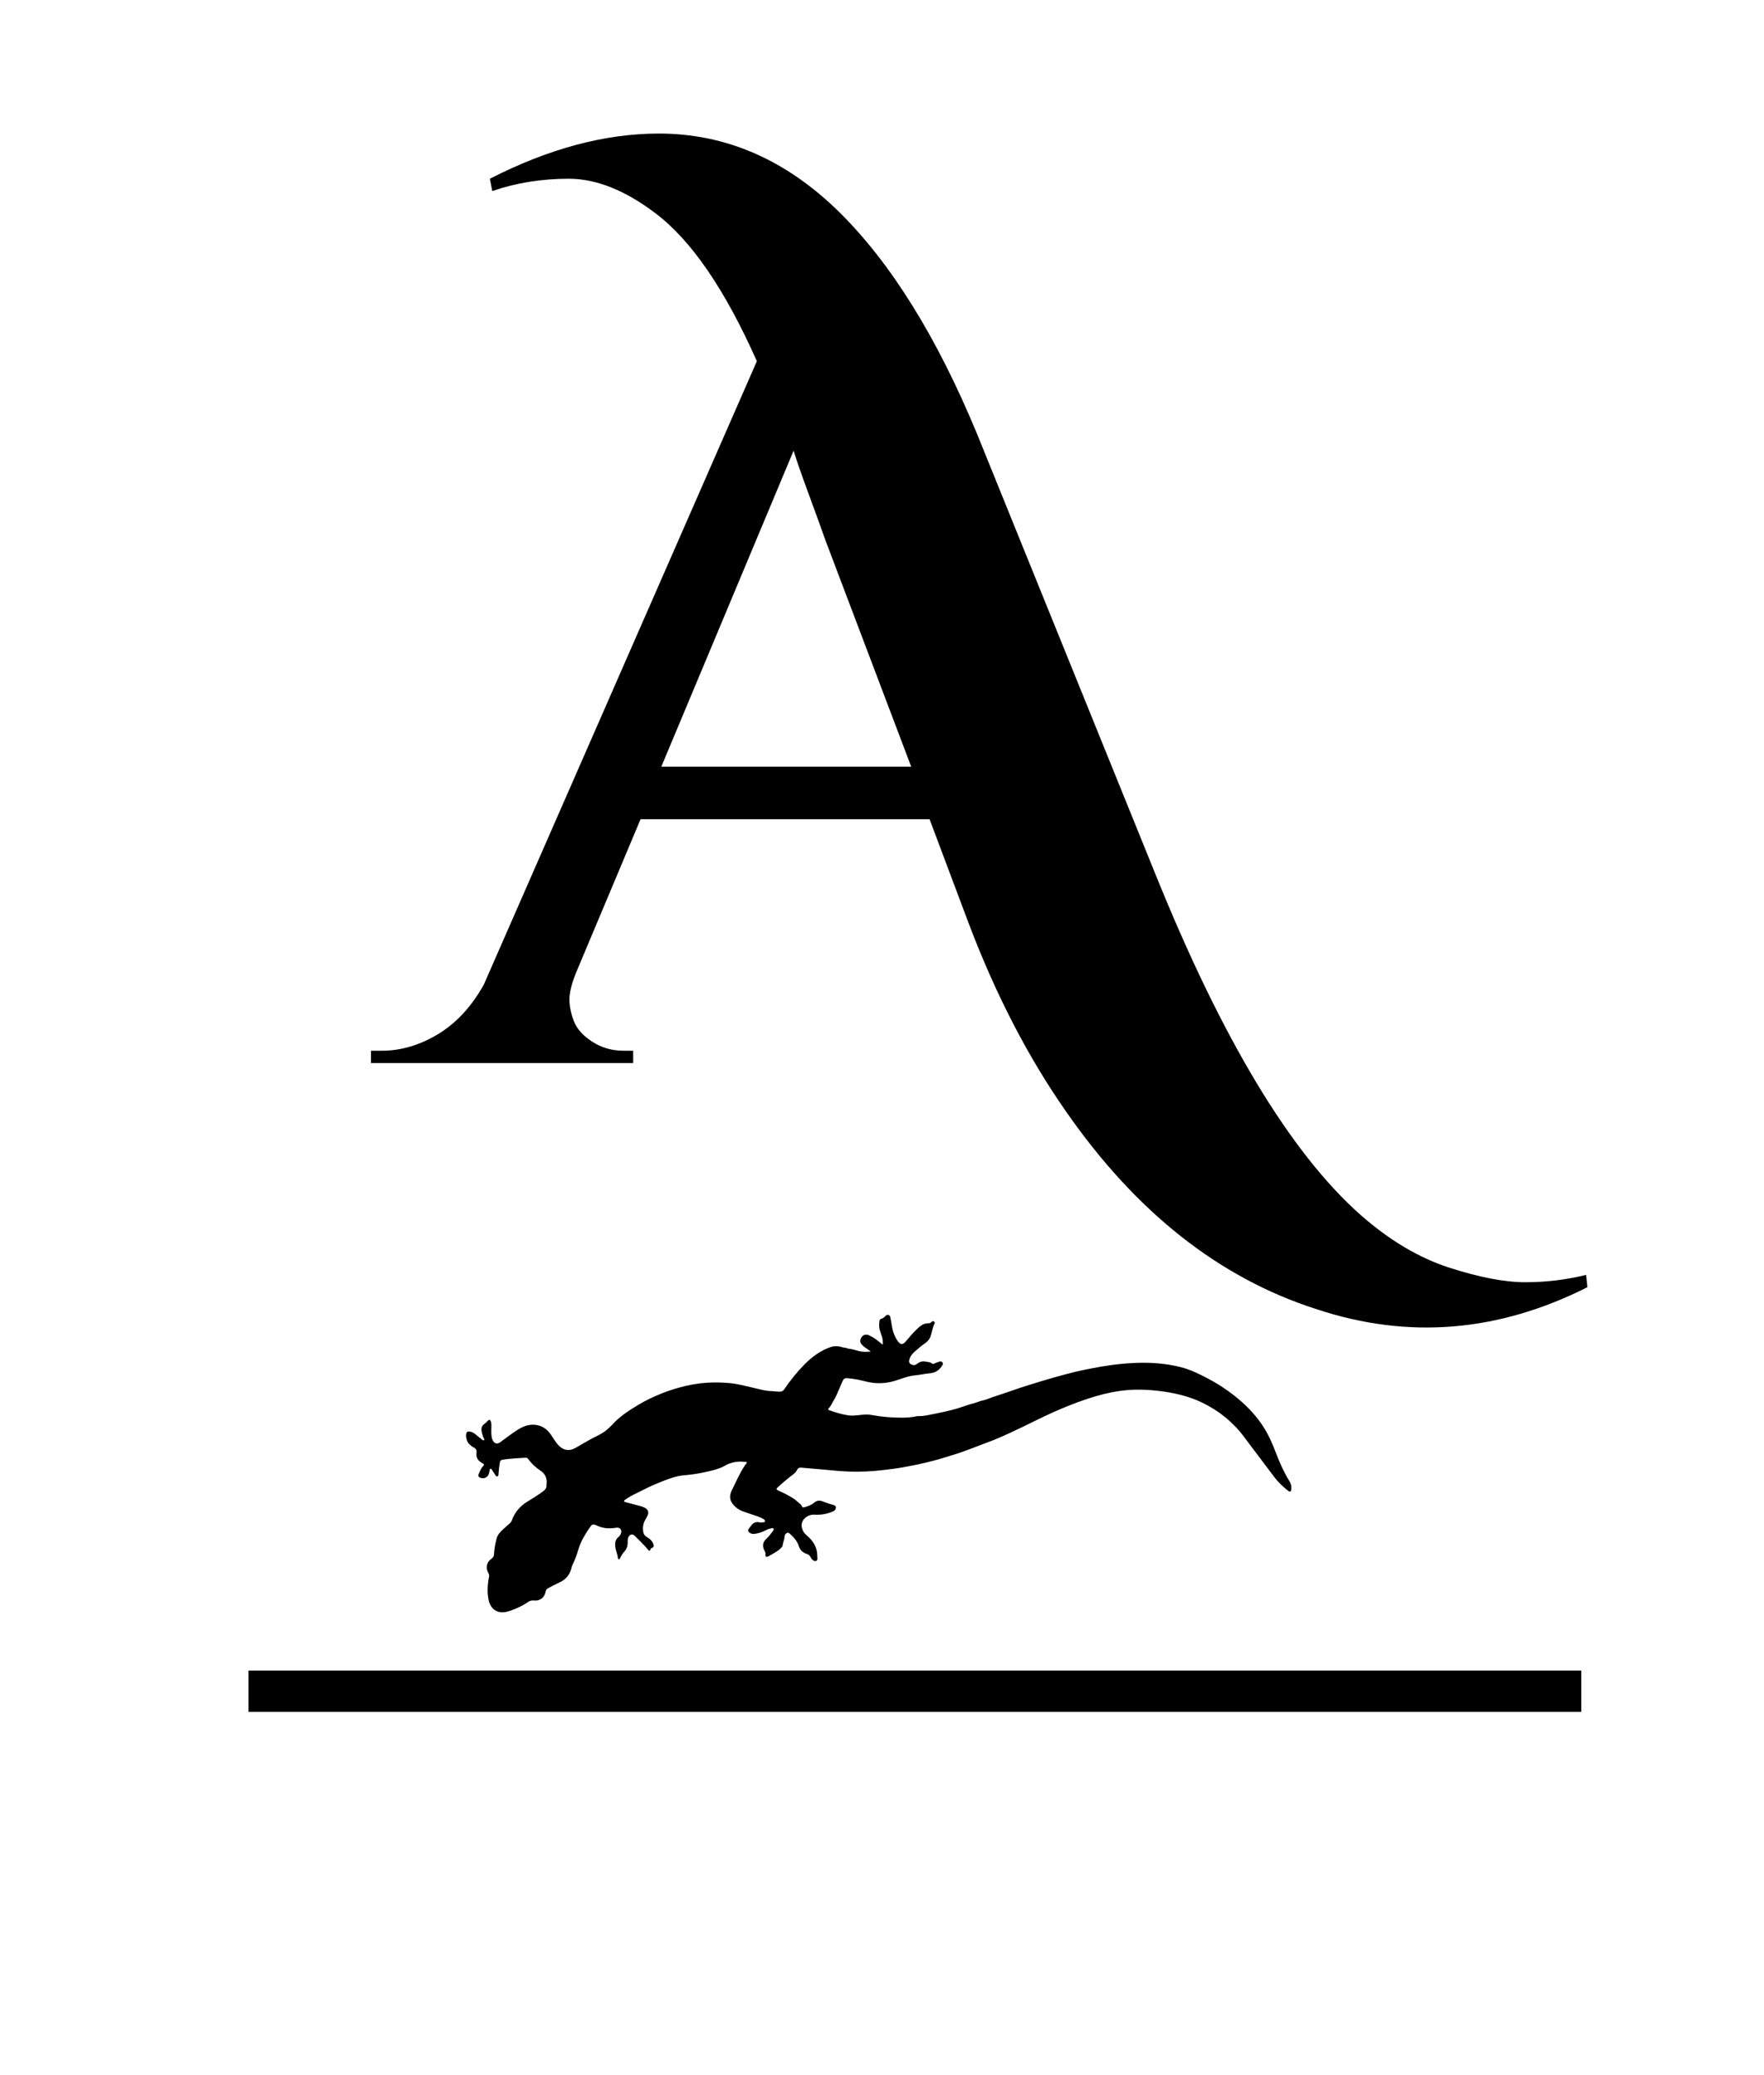 <svg xmlns="http://www.w3.org/2000/svg" xmlns:xlink="http://www.w3.org/1999/xlink" width="170" zoomAndPan="magnify" viewBox="0 0 127.5 150" height="200" preserveAspectRatio="xMidYMid meet" version="1.0"><defs><g/><clipPath id="aaa767e837"><path d="M 33.613 95.023 L 93.379 95.023 L 93.379 116.688 L 33.613 116.688 Z M 33.613 95.023 " clip-rule="nonzero"/></clipPath></defs><g clip-path="url(#aaa767e837)"><path fill="#000000" d="M 58.148 108.949 C 58.398 108.871 58.652 108.793 58.852 108.617 C 59.098 108.391 59.359 108.48 59.609 108.582 C 59.805 108.656 60.004 108.723 60.203 108.777 C 60.301 108.805 60.418 108.836 60.418 108.965 C 60.418 109.094 60.359 109.184 60.223 109.246 C 59.793 109.438 59.352 109.516 58.883 109.488 C 58.625 109.473 58.387 109.555 58.188 109.73 C 57.922 109.965 57.879 110.289 58.02 110.613 C 58.098 110.801 58.23 110.922 58.371 111.043 C 58.691 111.32 58.926 111.645 59.031 112.078 C 59.078 112.27 59.066 112.457 59.082 112.648 C 59.098 112.824 58.953 112.891 58.801 112.805 C 58.68 112.738 58.621 112.621 58.559 112.512 C 58.504 112.422 58.438 112.367 58.34 112.336 C 58.051 112.242 57.84 112.078 57.738 111.766 C 57.629 111.414 57.391 111.137 57.121 110.895 C 57.059 110.84 56.988 110.762 56.895 110.801 C 56.793 110.848 56.715 110.938 56.711 111.051 C 56.703 111.281 56.594 111.484 56.566 111.711 C 56.559 111.785 56.504 111.844 56.449 111.898 C 56.207 112.152 55.891 112.293 55.598 112.469 C 55.379 112.602 55.301 112.527 55.328 112.316 C 55.336 112.238 55.305 112.172 55.266 112.105 C 55.086 111.785 55.117 111.48 55.383 111.238 C 55.582 111.059 55.734 110.852 55.887 110.637 C 55.914 110.598 55.938 110.562 55.918 110.516 C 55.895 110.461 55.844 110.457 55.797 110.465 C 55.656 110.496 55.52 110.523 55.387 110.594 C 55.105 110.746 54.801 110.855 54.477 110.879 C 54.402 110.887 54.328 110.867 54.258 110.836 C 54.043 110.73 54.02 110.621 54.172 110.434 C 54.203 110.398 54.238 110.363 54.266 110.32 C 54.422 110.078 54.629 109.973 54.922 110.047 C 54.988 110.062 55.07 110.047 55.145 110.039 C 55.199 110.031 55.277 110.047 55.293 109.977 C 55.312 109.898 55.25 109.848 55.188 109.809 C 55.047 109.723 54.895 109.656 54.738 109.602 C 54.375 109.484 54.016 109.363 53.656 109.234 C 53.441 109.152 53.25 109.023 53.086 108.855 C 52.75 108.52 52.68 108.18 52.883 107.754 C 53.18 107.145 53.449 106.52 53.82 105.953 C 53.84 105.926 53.859 105.898 53.875 105.871 C 53.906 105.816 54 105.781 53.973 105.719 C 53.938 105.633 53.84 105.676 53.77 105.668 C 53.402 105.625 53.043 105.676 52.695 105.801 C 52.504 105.871 52.332 105.996 52.141 106.078 C 51.727 106.25 51.293 106.34 50.863 106.434 C 50.371 106.543 49.871 106.602 49.371 106.648 C 48.91 106.691 48.473 106.848 48.043 107.012 C 47.508 107.223 46.977 107.438 46.461 107.711 C 46.043 107.934 45.594 108.102 45.211 108.395 C 45.172 108.426 45.105 108.438 45.113 108.508 C 45.125 108.578 45.191 108.574 45.242 108.59 C 45.617 108.691 45.996 108.789 46.375 108.891 C 46.398 108.895 46.422 108.906 46.449 108.918 C 46.871 109.086 46.988 109.301 46.688 109.777 C 46.488 110.086 46.43 110.41 46.5 110.762 C 46.531 110.91 46.613 111.023 46.75 111.102 C 46.961 111.215 47.133 111.375 47.223 111.609 C 47.27 111.742 47.266 111.844 47.117 111.895 C 47.07 111.914 47.027 111.93 47.016 111.988 C 46.98 112.16 46.895 112.09 46.832 112.012 C 46.66 111.801 46.469 111.602 46.277 111.41 C 46.141 111.277 46.012 111.145 45.875 111.012 C 45.73 110.871 45.555 110.895 45.445 111.066 C 45.379 111.176 45.363 111.297 45.367 111.426 C 45.383 111.707 45.309 111.961 45.117 112.168 C 44.992 112.305 44.898 112.461 44.824 112.629 C 44.805 112.668 44.793 112.715 44.734 112.707 C 44.684 112.699 44.66 112.66 44.656 112.617 C 44.637 112.34 44.504 112.086 44.473 111.812 C 44.441 111.543 44.469 111.289 44.707 111.098 C 44.793 111.027 44.863 110.922 44.895 110.801 C 44.957 110.57 44.789 110.391 44.555 110.43 C 44.105 110.5 43.664 110.504 43.23 110.312 C 42.809 110.121 42.809 110.145 42.547 110.535 C 42.25 110.98 41.977 111.438 41.82 111.953 C 41.703 112.352 41.57 112.738 41.383 113.109 C 41.344 113.184 41.32 113.27 41.301 113.355 C 41.188 113.809 40.926 114.148 40.504 114.352 C 40.203 114.5 39.898 114.645 39.605 114.812 C 39.516 114.867 39.457 114.926 39.441 115.035 C 39.375 115.469 39.027 115.742 38.598 115.691 C 38.438 115.672 38.312 115.707 38.18 115.793 C 37.719 116.102 37.219 116.336 36.684 116.492 C 36.016 116.688 35.473 116.359 35.32 115.672 C 35.199 115.102 35.238 114.535 35.348 113.969 C 35.367 113.871 35.352 113.797 35.301 113.711 C 35.082 113.336 35.168 112.918 35.523 112.672 C 35.648 112.59 35.703 112.488 35.707 112.34 C 35.723 111.969 35.797 111.602 35.887 111.238 C 35.953 110.965 36.133 110.754 36.34 110.566 C 36.504 110.414 36.676 110.27 36.844 110.117 C 36.906 110.059 36.965 109.996 36.992 109.91 C 37.207 109.305 37.602 108.852 38.145 108.527 C 38.531 108.297 38.914 108.055 39.273 107.785 C 39.414 107.676 39.512 107.555 39.496 107.367 C 39.496 107.336 39.5 107.301 39.504 107.27 C 39.555 106.855 39.406 106.531 39.059 106.301 C 38.715 106.074 38.418 105.797 38.176 105.465 C 38.125 105.395 38.07 105.367 37.984 105.371 C 37.438 105.406 36.887 105.43 36.34 105.512 C 36.215 105.531 36.148 105.586 36.129 105.711 C 36.086 105.969 36.051 106.223 36.035 106.484 C 36.035 106.508 36.035 106.535 36.031 106.562 C 36.023 106.629 36.027 106.703 35.945 106.723 C 35.871 106.738 35.836 106.68 35.801 106.625 C 35.727 106.504 35.652 106.387 35.574 106.27 C 35.547 106.223 35.512 106.164 35.457 106.168 C 35.395 106.172 35.402 106.25 35.391 106.297 C 35.371 106.355 35.363 106.414 35.352 106.473 C 35.277 106.773 35.035 106.914 34.742 106.828 C 34.602 106.789 34.543 106.691 34.598 106.559 C 34.684 106.352 34.762 106.137 34.926 105.969 C 34.996 105.895 35.012 105.84 34.902 105.793 C 34.871 105.777 34.848 105.758 34.82 105.742 C 34.547 105.582 34.398 105.359 34.441 105.035 C 34.469 104.84 34.414 104.711 34.227 104.625 C 34.113 104.574 34.02 104.473 33.922 104.391 C 33.738 104.23 33.633 103.82 33.711 103.59 C 33.742 103.496 33.812 103.469 33.898 103.477 C 34.078 103.484 34.227 103.566 34.363 103.676 C 34.523 103.801 34.68 103.934 34.84 104.059 C 34.887 104.098 34.941 104.145 34.996 104.094 C 35.039 104.051 34.984 104.004 34.965 103.965 C 34.891 103.797 34.84 103.621 34.809 103.438 C 34.773 103.23 34.828 103.059 35.008 102.93 C 35.105 102.859 35.191 102.766 35.281 102.68 C 35.363 102.602 35.422 102.621 35.465 102.723 C 35.512 102.84 35.52 102.961 35.516 103.086 C 35.508 103.344 35.5 103.602 35.535 103.859 C 35.547 103.941 35.57 104.02 35.605 104.094 C 35.723 104.355 35.934 104.418 36.164 104.246 C 36.566 103.949 36.961 103.645 37.379 103.375 C 37.793 103.105 38.238 102.93 38.742 103 C 39.207 103.066 39.562 103.324 39.824 103.711 C 39.988 103.953 40.133 104.203 40.324 104.426 C 40.684 104.832 41.117 104.93 41.594 104.664 C 42.047 104.41 42.488 104.133 42.953 103.898 C 43.285 103.734 43.617 103.574 43.895 103.324 C 44.016 103.215 44.137 103.109 44.246 102.992 C 44.766 102.402 45.418 101.988 46.074 101.586 C 46.641 101.238 47.246 100.957 47.859 100.711 C 48.25 100.555 48.656 100.422 49.059 100.309 C 49.75 100.113 50.449 99.988 51.168 99.945 C 51.73 99.914 52.293 99.934 52.848 99.988 C 53.324 100.039 53.785 100.168 54.254 100.27 C 54.762 100.379 55.258 100.547 55.789 100.559 C 56.004 100.562 56.219 100.617 56.438 100.59 C 56.551 100.574 56.621 100.516 56.68 100.43 C 57.105 99.801 57.582 99.207 58.109 98.668 C 58.656 98.105 59.277 97.637 60.02 97.379 C 60.289 97.285 60.594 97.289 60.871 97.383 C 61.008 97.43 61.16 97.402 61.285 97.488 C 61.277 97.484 61.27 97.48 61.262 97.477 C 61.27 97.48 61.277 97.484 61.285 97.488 C 61.559 97.496 61.812 97.598 62.078 97.66 C 62.344 97.723 62.621 97.734 62.941 97.691 C 62.762 97.566 62.621 97.473 62.484 97.371 C 62.418 97.32 62.355 97.258 62.297 97.199 C 62.133 97.027 62.137 96.84 62.305 96.617 C 62.414 96.473 62.617 96.434 62.801 96.516 C 63.137 96.668 63.426 96.887 63.703 97.125 C 63.73 97.148 63.754 97.195 63.793 97.172 C 63.836 97.148 63.809 97.105 63.809 97.07 C 63.828 96.734 63.672 96.441 63.586 96.133 C 63.523 95.91 63.547 95.684 63.57 95.461 C 63.578 95.395 63.617 95.352 63.68 95.336 C 63.805 95.301 63.91 95.227 63.996 95.129 C 64.059 95.059 64.141 95.023 64.23 95.051 C 64.312 95.082 64.336 95.156 64.355 95.242 C 64.445 95.629 64.461 96.035 64.609 96.406 C 64.691 96.613 64.785 96.82 64.93 96.996 C 65.094 97.199 65.254 97.203 65.43 97.008 C 65.676 96.73 65.906 96.438 66.168 96.18 C 66.434 95.926 66.691 95.633 67.117 95.652 C 67.199 95.656 67.281 95.613 67.344 95.543 C 67.387 95.492 67.449 95.488 67.504 95.527 C 67.547 95.562 67.582 95.617 67.551 95.672 C 67.402 95.949 67.367 96.266 67.273 96.562 C 67.191 96.832 67 97.012 66.781 97.156 C 66.652 97.238 66.539 97.332 66.43 97.43 C 66.25 97.59 66.055 97.73 65.902 97.926 C 65.805 98.051 65.742 98.191 65.711 98.344 C 65.688 98.449 65.73 98.555 65.84 98.617 C 65.977 98.691 66.121 98.703 66.25 98.609 C 66.438 98.469 66.637 98.363 66.871 98.418 C 67.035 98.457 67.219 98.438 67.367 98.562 C 67.449 98.633 67.555 98.551 67.637 98.516 C 67.723 98.48 67.809 98.461 67.891 98.426 C 67.969 98.391 68.051 98.402 68.113 98.473 C 68.176 98.543 68.16 98.609 68.113 98.691 C 67.906 99.027 67.629 99.23 67.227 99.266 C 66.859 99.297 66.5 99.383 66.133 99.418 C 65.52 99.473 64.977 99.758 64.387 99.891 C 63.789 100.023 63.203 100.016 62.609 99.867 C 62.148 99.75 61.684 99.652 61.207 99.621 C 61.062 99.613 60.973 99.68 60.914 99.805 C 60.816 100.02 60.727 100.238 60.633 100.453 C 60.52 100.719 60.414 100.992 60.254 101.234 C 60.137 101.418 60.07 101.637 59.902 101.789 C 59.844 101.836 59.844 101.902 59.934 101.938 C 60.387 102.098 60.836 102.238 61.32 102.309 C 61.738 102.367 62.133 102.266 62.539 102.25 C 62.738 102.242 62.941 102.266 63.141 102.305 C 63.734 102.414 64.34 102.461 64.941 102.473 C 65.371 102.484 65.812 102.473 66.242 102.375 C 66.293 102.363 66.348 102.363 66.402 102.363 C 66.852 102.371 67.277 102.242 67.711 102.164 C 68.066 102.098 68.418 102.012 68.77 101.926 C 69.055 101.855 69.34 101.77 69.621 101.672 C 69.855 101.594 70.094 101.504 70.336 101.449 C 70.562 101.395 70.773 101.285 71.004 101.238 C 71.266 101.191 71.504 101.074 71.754 100.988 C 72.133 100.859 72.512 100.742 72.887 100.609 C 73.41 100.422 73.934 100.25 74.465 100.086 C 75.039 99.91 75.613 99.73 76.195 99.566 C 76.715 99.422 77.234 99.281 77.758 99.152 C 78.121 99.062 78.492 98.996 78.855 98.922 C 79.887 98.715 80.922 98.57 81.973 98.523 C 83.102 98.469 84.219 98.543 85.316 98.816 C 86.016 98.992 86.66 99.305 87.297 99.641 C 87.969 99.992 88.602 100.406 89.199 100.871 C 89.984 101.488 90.688 102.191 91.242 103.023 C 91.664 103.652 91.969 104.344 92.234 105.051 C 92.5 105.746 92.801 106.426 93.195 107.059 C 93.305 107.238 93.359 107.445 93.332 107.66 C 93.309 107.84 93.234 107.867 93.098 107.758 C 92.738 107.469 92.395 107.156 92.117 106.785 C 91.398 105.816 90.66 104.867 89.945 103.898 C 89.137 102.809 88.109 101.977 86.891 101.387 C 85.879 100.902 84.805 100.664 83.695 100.535 C 83.148 100.473 82.598 100.441 82.047 100.453 C 81.289 100.473 80.539 100.582 79.797 100.766 C 78.961 100.973 78.148 101.254 77.348 101.57 C 76.574 101.871 75.82 102.215 75.074 102.578 C 74.402 102.91 73.73 103.238 73.051 103.555 C 72.539 103.789 72.027 104.023 71.504 104.215 C 70.629 104.535 69.777 104.902 68.883 105.168 C 68.43 105.305 67.977 105.457 67.516 105.574 C 67.102 105.68 66.68 105.789 66.258 105.875 C 65.918 105.941 65.578 106.008 65.238 106.07 C 64.73 106.16 64.223 106.215 63.711 106.277 C 62.961 106.367 62.211 106.391 61.457 106.375 C 60.742 106.355 60.039 106.273 59.332 106.211 C 58.863 106.168 58.395 106.133 57.926 106.09 C 57.707 106.07 57.656 106.164 57.574 106.312 C 57.457 106.52 57.246 106.633 57.066 106.777 C 56.766 107.016 56.477 107.27 56.191 107.531 C 56.094 107.621 56.117 107.684 56.23 107.734 C 56.613 107.898 56.984 108.086 57.336 108.312 C 57.453 108.383 57.559 108.477 57.66 108.566 C 57.773 108.672 57.922 108.742 57.977 108.914 C 57.996 108.973 58.086 108.969 58.148 108.949 Z M 58.148 108.949 " fill-opacity="1" fill-rule="nonzero"/></g><path fill="#000000" d="M 61.262 97.477 C 61.27 97.48 61.277 97.484 61.285 97.488 C 61.277 97.484 61.27 97.48 61.262 97.477 Z M 61.262 97.477 " fill-opacity="1" fill-rule="nonzero"/><g fill="#000000" fill-opacity="1"><g transform="translate(29.205, 76.842)"><g><path d="M 85.531 16.203 C 79.094 19.453 72.57 19.984 65.969 17.797 C 58.938 15.555 52.883 10.773 47.812 3.453 C 45.094 -0.441 42.758 -4.957 40.812 -10.094 L 37.984 -17.625 L 17.094 -17.625 L 12.406 -6.469 C 12.102 -5.695 11.953 -5.07 11.953 -4.594 C 11.953 -4.125 12.055 -3.609 12.266 -3.047 C 12.473 -2.492 12.914 -1.992 13.594 -1.547 C 14.27 -1.109 15.023 -0.891 15.859 -0.891 L 16.562 -0.891 L 16.562 0 L -2.391 0 L -2.391 -0.891 L -1.594 -0.891 C -0.227 -0.891 1.113 -1.285 2.438 -2.078 C 3.77 -2.879 4.879 -4.078 5.766 -5.672 L 25.5 -50.734 C 23.195 -55.922 20.75 -59.488 18.156 -61.438 C 15.969 -63.094 13.883 -63.922 11.906 -63.922 C 9.938 -63.922 8.094 -63.625 6.375 -63.031 L 6.203 -63.922 C 10.453 -66.098 14.523 -67.188 18.422 -67.188 C 23.254 -67.188 27.594 -65.301 31.438 -61.531 C 35.207 -57.812 38.539 -52.441 41.438 -45.422 L 54.281 -13.719 C 59.113 -1.738 64.066 6.492 69.141 10.984 C 71.211 12.805 73.336 14.07 75.516 14.781 C 77.703 15.488 79.547 15.844 81.047 15.844 C 82.555 15.844 84.02 15.664 85.438 15.312 Z M 18.594 -21.422 L 36.656 -21.422 L 30.453 -37.797 C 30.16 -38.629 29.75 -39.766 29.219 -41.203 C 28.688 -42.648 28.332 -43.672 28.156 -44.266 Z M 18.594 -21.422 "/></g></g></g><path stroke-linecap="butt" transform="matrix(0.747, 0, 0, 0.747, 17.967, 120.757)" fill="none" stroke-linejoin="miter" d="M -0.003 1.999 L 128.949 1.999 " stroke="#000000" stroke-width="4" stroke-opacity="1" stroke-miterlimit="4"/></svg>